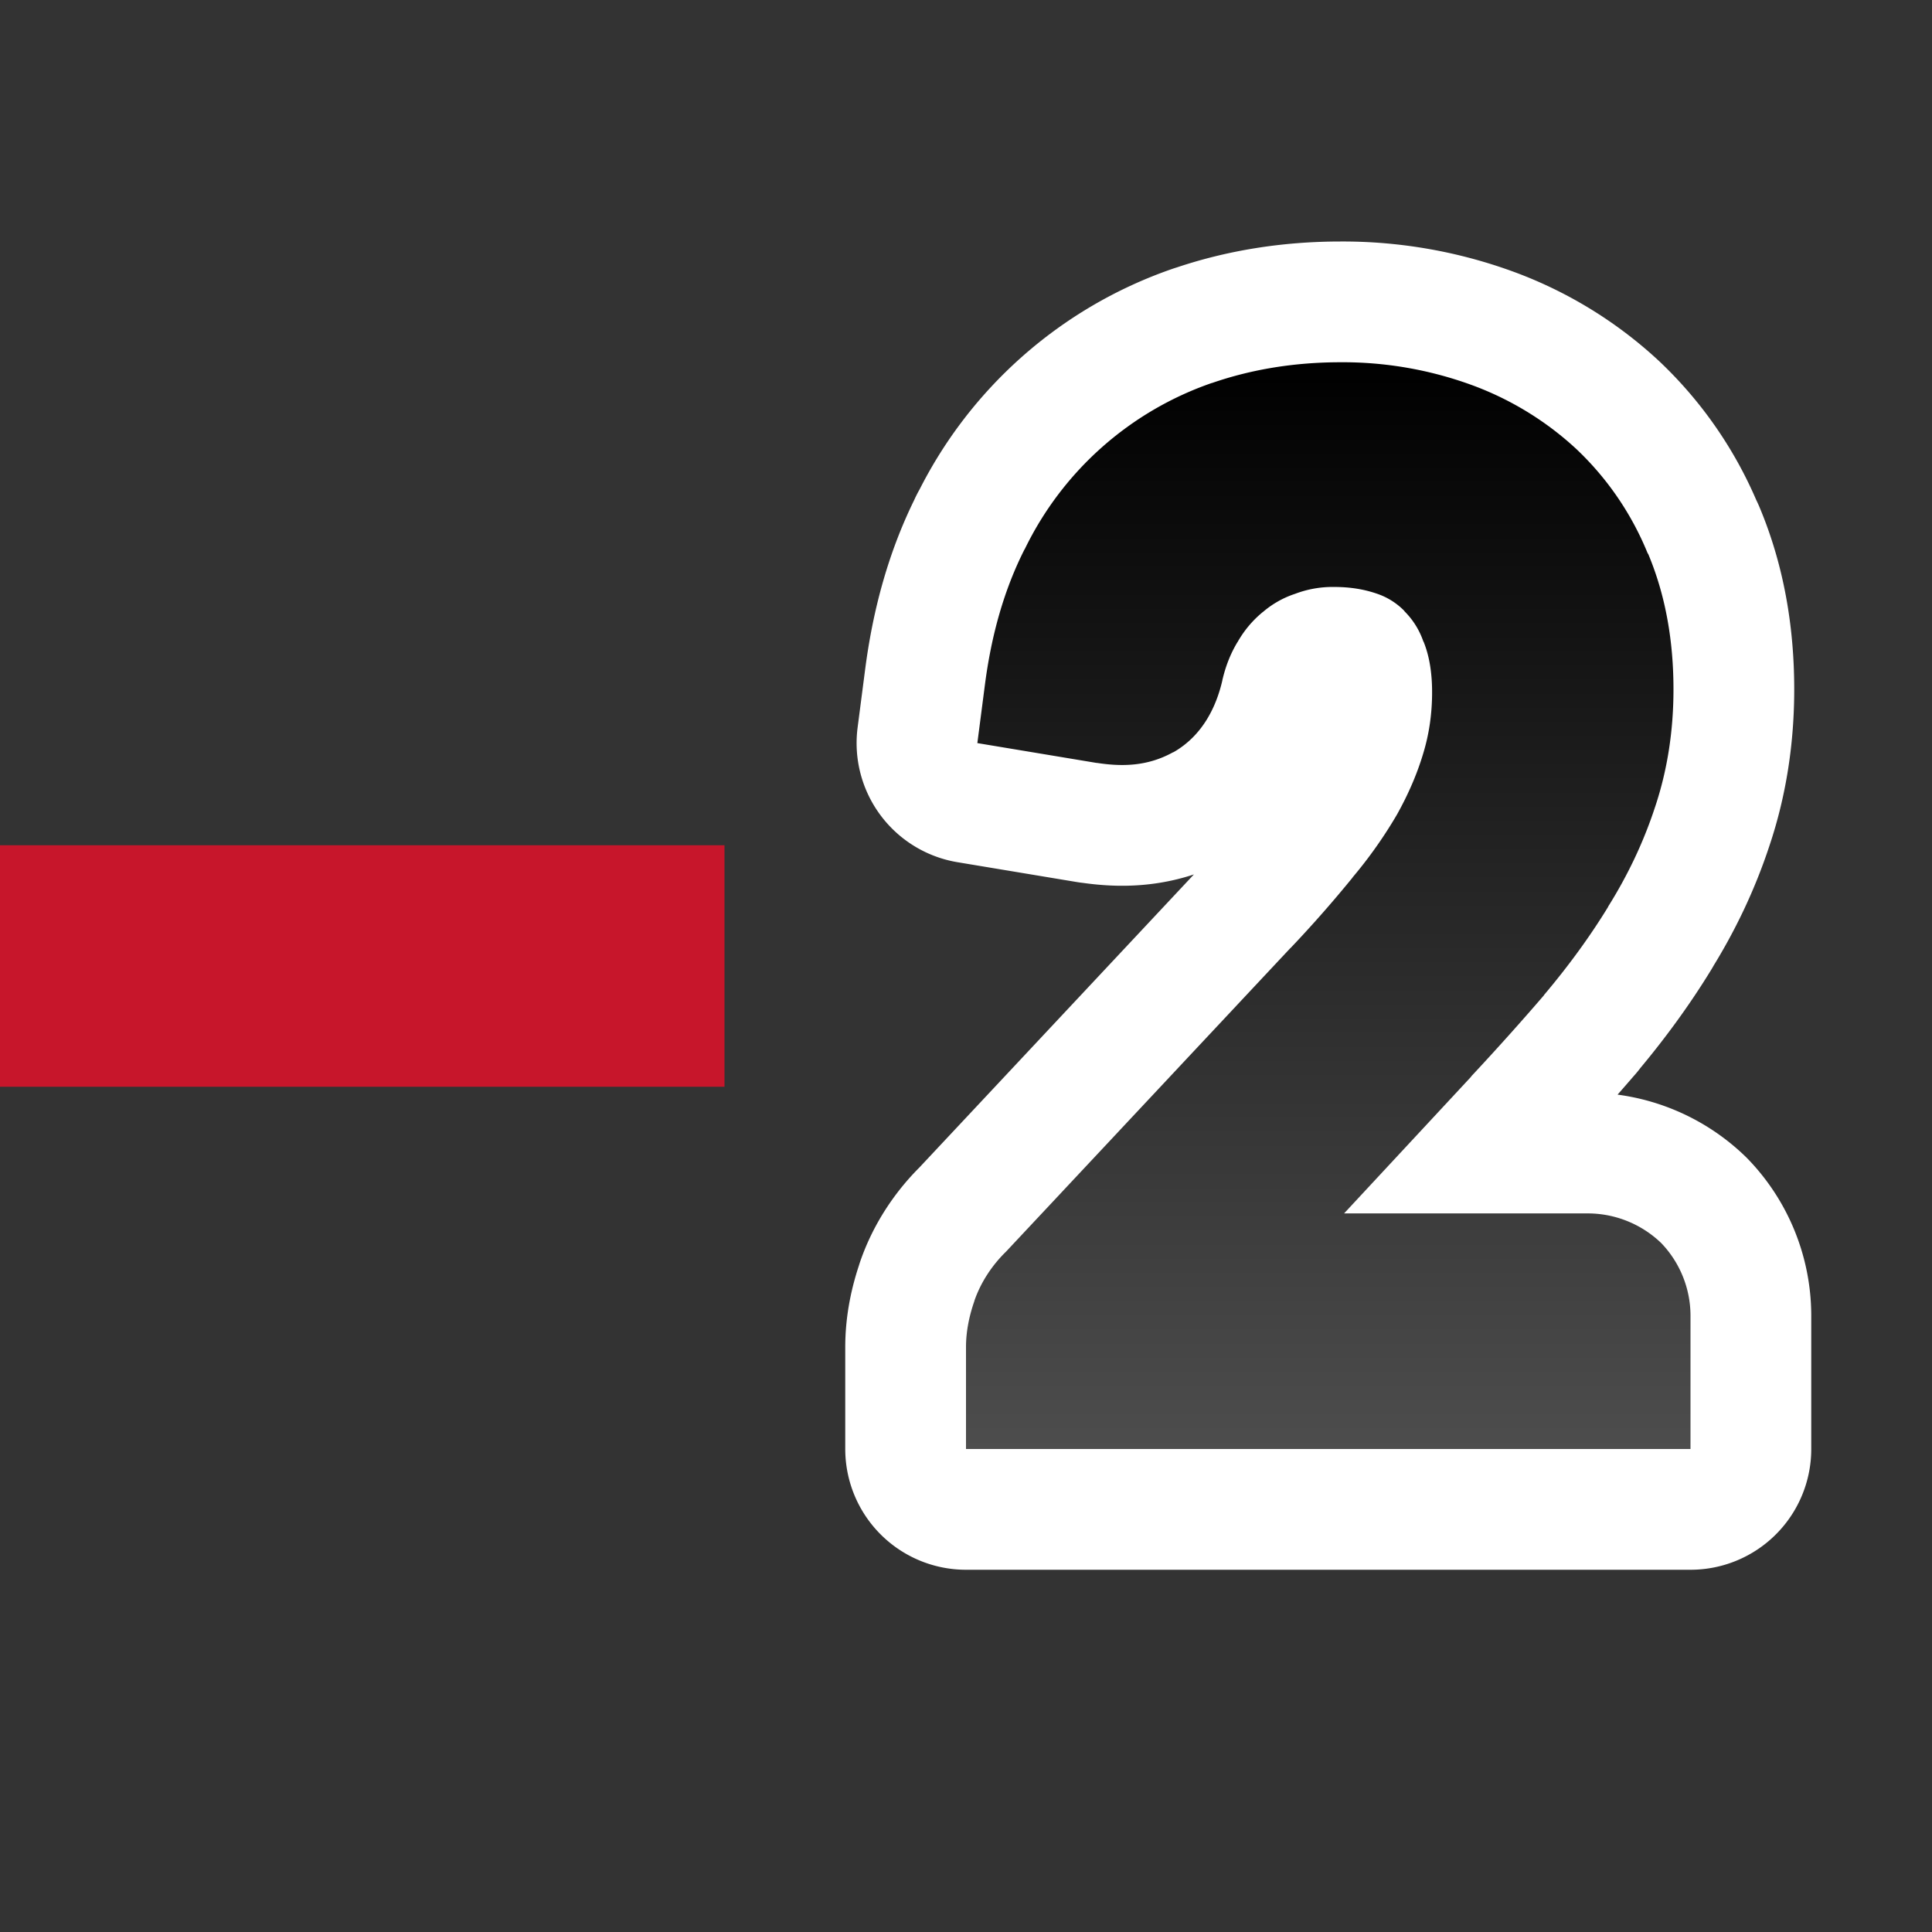 <svg xmlns="http://www.w3.org/2000/svg" xmlns:xlink="http://www.w3.org/1999/xlink" viewBox="0 0 16 16"><rect x="0" y="0" width="16" height="16" fill="#333333" stroke="none"/><defs><linearGradient id="a"><stop offset="0"/><stop offset="1" stop-color="#4d4d4d"/></linearGradient><linearGradient xlink:href="#a" id="b" x1="11" y1="3" x2="11" y2="12" gradientUnits="userSpaceOnUse"/></defs><path d="M11.102 3c-.372 0-.73.056-1.065.172h-.002a2.703 2.703 0 00-1.549 1.377h-.002v.002c-.17.336-.275.713-.328 1.125l-.062.478.986.164h.004c.196.03.41.033.627-.086l.004-.002.004-.001c.244-.14.355-.382.404-.594v-.002c.028-.12.069-.222.125-.315l.002-.002.002-.004a.883.883 0 01.197-.236l.004-.004.004-.002a.788.788 0 01.256-.148l.006-.002.006-.002a.873.873 0 01.324-.057c.136 0 .25.02.352.055a.574.574 0 01.226.14l.004.005.002.003a.65.65 0 01.154.247l.002.003.002.004c.041.102.069.237.069.414 0 .184-.026.351-.073.506-.05.168-.122.336-.218.508a3.71 3.71 0 01-.364.516l-.002.002-.002.004c-.15.184-.32.38-.514.584h-.001l-2.354 2.513c-.114.111-.208.251-.262.406v.002c-.042.12-.07.25-.07.383V12h6v-1.107a.87.87 0 00-.242-.598.878.878 0 00-.602-.246h-2.025l1.053-1.133v-.002c.21-.225.41-.448.601-.67l.002-.002V8.24c.2-.237.378-.48.531-.73v-.002c.163-.26.293-.534.387-.82.104-.309.154-.637.154-.979 0-.403-.066-.78-.21-1.123l-.003-.002a2.47 2.47 0 00-.591-.865 2.579 2.579 0 00-.885-.537A3.113 3.113 0 0011.102 3z" style="line-height:normal;font-variant-ligatures:normal;font-variant-position:normal;font-variant-caps:normal;font-variant-numeric:normal;font-variant-alternates:normal;font-feature-settings:normal;text-indent:0;text-align:start;text-decoration-line:none;text-decoration-style:solid;text-decoration-color:#000;text-transform:none;text-orientation:mixed;white-space:normal;shape-padding:0;isolation:auto;mix-blend-mode:normal;solid-color:#000;solid-opacity:1" color="#000" font-weight="400" font-family="sans-serif" overflow="visible" stroke="#fff" stroke-width="2" stroke-linejoin="round"/><path style="line-height:normal;font-variant-ligatures:normal;font-variant-position:normal;font-variant-caps:normal;font-variant-numeric:normal;font-variant-alternates:normal;font-feature-settings:normal;text-indent:0;text-align:start;text-decoration-line:none;text-decoration-style:solid;text-decoration-color:#000;text-transform:none;text-orientation:mixed;white-space:normal;shape-padding:0;isolation:auto;mix-blend-mode:normal;solid-color:#000;solid-opacity:1" d="M11.102 3c-.372 0-.73.056-1.065.172h-.002a2.703 2.703 0 00-1.549 1.377h-.002v.002c-.17.336-.275.713-.328 1.125l-.062.478.986.164h.004c.196.03.41.033.627-.086l.004-.002.004-.001c.244-.14.355-.382.404-.594v-.002c.028-.12.069-.222.125-.315l.002-.002.002-.004a.883.883 0 01.197-.236l.004-.004.004-.002a.788.788 0 01.256-.148l.006-.002.006-.002a.873.873 0 01.324-.057c.136 0 .25.02.352.055a.574.574 0 01.226.14l.004.005.002.003a.65.65 0 01.154.247l.002.003.002.004c.041.102.069.237.069.414 0 .184-.026.351-.073.506-.05.168-.122.336-.218.508a3.71 3.71 0 01-.364.516l-.002.002-.002.004c-.15.184-.32.38-.514.584h-.001l-2.354 2.513c-.114.111-.208.251-.262.406v.002c-.042.12-.07.25-.07.383V12h6v-1.107a.87.87 0 00-.242-.598.878.878 0 00-.602-.246h-2.025l1.053-1.133v-.002c.21-.225.41-.448.601-.67l.002-.002V8.24c.2-.237.378-.48.531-.73v-.002c.163-.26.293-.534.387-.82.104-.309.154-.637.154-.979 0-.403-.066-.78-.21-1.123l-.003-.002a2.47 2.47 0 00-.591-.865 2.579 2.579 0 00-.885-.537A3.113 3.113 0 0011.102 3z" color="#000" font-weight="400" font-family="sans-serif" overflow="visible" fill="url(#b)"/><path d="M0 7h6v2H0z" fill="#c7162b"/></svg>